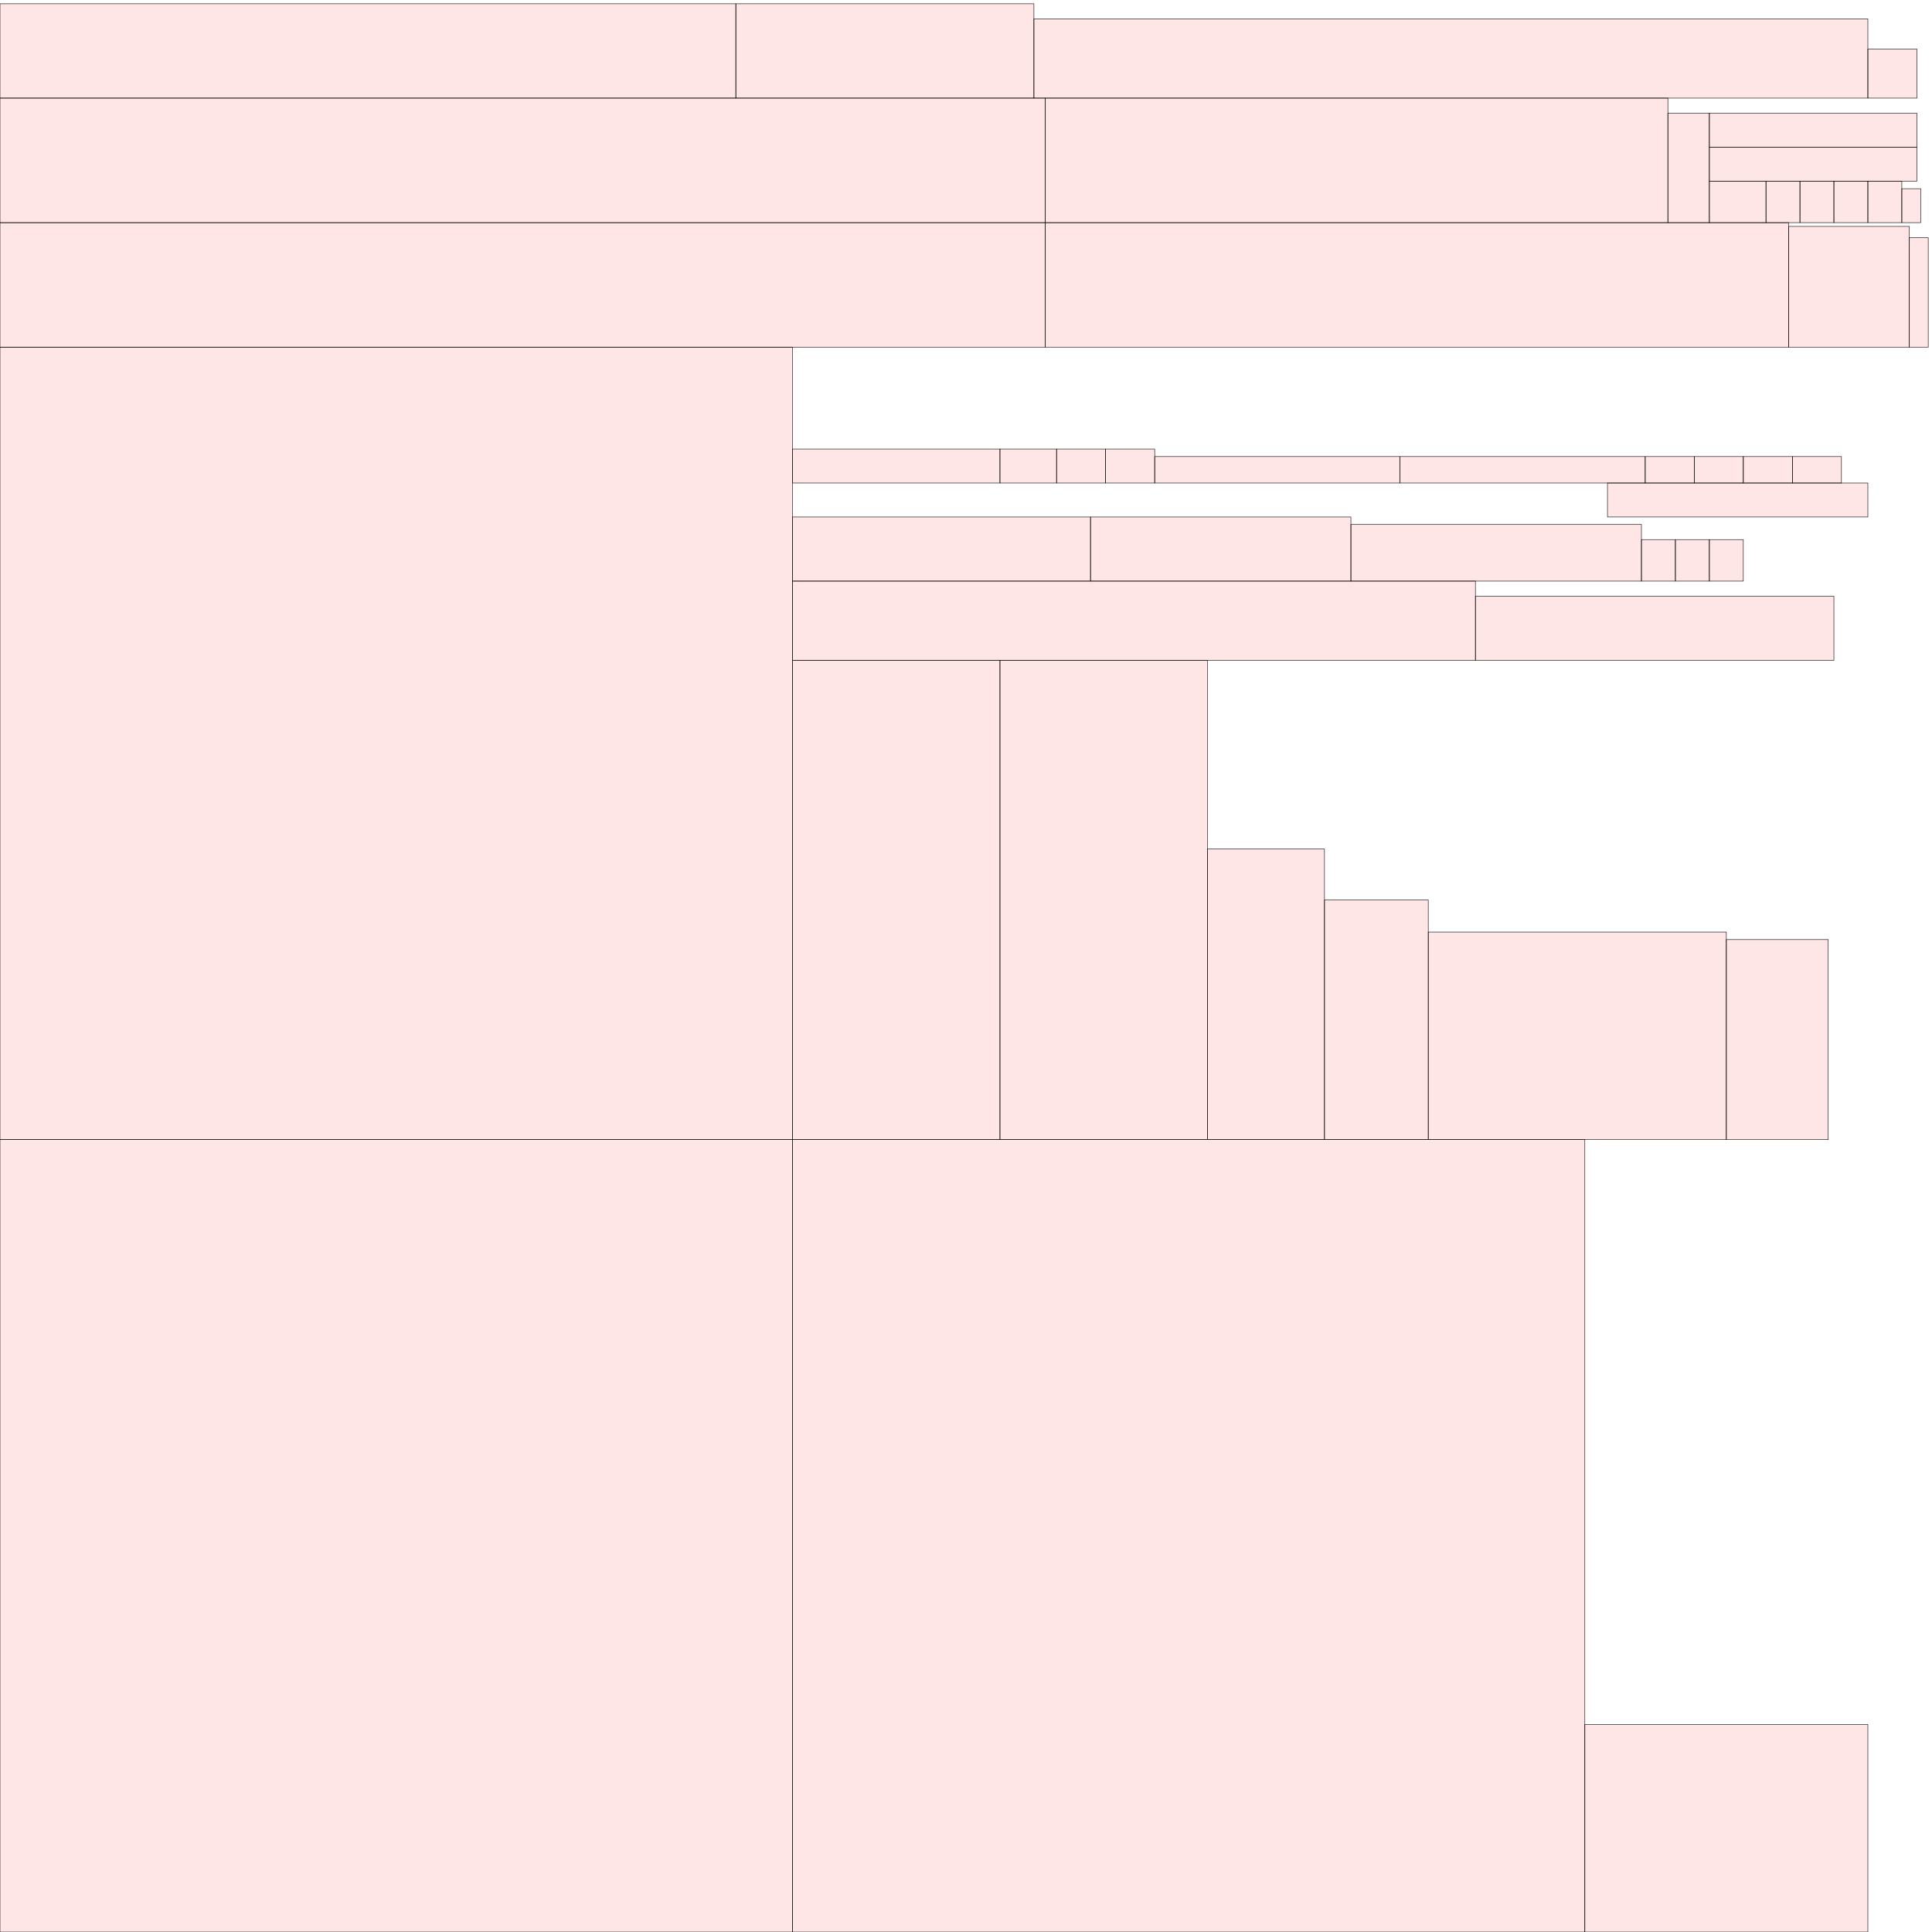 <?xml version="1.0" encoding="UTF-8"?>
<svg xmlns="http://www.w3.org/2000/svg" xmlns:xlink="http://www.w3.org/1999/xlink"
     width="4096" height="4096" viewBox="0 0 4096 4096">
<defs>
</defs>
<rect x="1680" y="2416" width="1680" height="1680" stroke="black" fill="red" fill-opacity="0.1" id="0">
<title>sprite_37</title>
</rect>
<rect x="0" y="736" width="1680" height="1680" stroke="black" fill="red" fill-opacity="0.1" id="1">
<title>sprite_38</title>
</rect>
<rect x="0" y="2416" width="1680" height="1680" stroke="black" fill="red" fill-opacity="0.1" id="2">
<title>sprite_39</title>
</rect>
<rect x="2120" y="1400" width="440" height="1016" stroke="black" fill="red" fill-opacity="0.1" id="3">
<title>sprite_40</title>
</rect>
<rect x="1680" y="1400" width="440" height="1016" stroke="black" fill="red" fill-opacity="0.1" id="4">
<title>sprite_41</title>
</rect>
<rect x="2560" y="1800" width="248" height="616" stroke="black" fill="red" fill-opacity="0.1" id="5">
<title>sprite_42</title>
</rect>
<rect x="2808" y="1908" width="220" height="508" stroke="black" fill="red" fill-opacity="0.1" id="6">
<title>sprite_43</title>
</rect>
<rect x="3028" y="1976" width="632" height="440" stroke="black" fill="red" fill-opacity="0.1" id="7">
<title>sprite_44</title>
</rect>
<rect x="3360" y="3656" width="600" height="440" stroke="black" fill="red" fill-opacity="0.1" id="8">
<title>sprite_45</title>
</rect>
<rect x="3660" y="1992" width="216" height="424" stroke="black" fill="red" fill-opacity="0.1" id="9">
<title>sprite_46</title>
</rect>
<rect x="0" y="472" width="2216" height="264" stroke="black" fill="red" fill-opacity="0.1" id="10">
<title>sprite_47</title>
</rect>
<rect x="0" y="208" width="2216" height="264" stroke="black" fill="red" fill-opacity="0.1" id="11">
<title>sprite_48</title>
</rect>
<rect x="2216" y="472" width="1576" height="264" stroke="black" fill="red" fill-opacity="0.1" id="12">
<title>sprite_49</title>
</rect>
<rect x="2216" y="208" width="1320" height="264" stroke="black" fill="red" fill-opacity="0.1" id="13">
<title>sprite_50</title>
</rect>
<rect x="3792" y="480" width="256" height="256" stroke="black" fill="red" fill-opacity="0.1" id="14">
<title>sprite_51</title>
</rect>
<rect x="3536" y="240" width="88" height="232" stroke="black" fill="red" fill-opacity="0.1" id="15">
<title>sprite_52</title>
</rect>
<rect x="4048" y="504" width="40" height="232" stroke="black" fill="red" fill-opacity="0.1" id="16">
<title>sprite_53</title>
</rect>
<rect x="0" y="8" width="1560" height="200" stroke="black" fill="red" fill-opacity="0.1" id="17">
<title>sprite_54</title>
</rect>
<rect x="1560" y="8" width="632" height="200" stroke="black" fill="red" fill-opacity="0.1" id="18">
<title>sprite_55</title>
</rect>
<rect x="2192" y="40" width="1768" height="168" stroke="black" fill="red" fill-opacity="0.1" id="19">
<title>sprite_56</title>
</rect>
<rect x="1680" y="1232" width="1448" height="168" stroke="black" fill="red" fill-opacity="0.1" id="20">
<title>sprite_57</title>
</rect>
<rect x="3128" y="1264" width="760" height="136" stroke="black" fill="red" fill-opacity="0.1" id="21">
<title>sprite_58</title>
</rect>
<rect x="1680" y="1096" width="632" height="136" stroke="black" fill="red" fill-opacity="0.1" id="22">
<title>sprite_59</title>
</rect>
<rect x="2312" y="1096" width="552" height="136" stroke="black" fill="red" fill-opacity="0.1" id="23">
<title>sprite_60</title>
</rect>
<rect x="2864" y="1112" width="616" height="120" stroke="black" fill="red" fill-opacity="0.1" id="24">
<title>sprite_61</title>
</rect>
<rect x="3960" y="104" width="104" height="104" stroke="black" fill="red" fill-opacity="0.1" id="25">
<title>sprite_62</title>
</rect>
<rect x="3624" y="384" width="120" height="88" stroke="black" fill="red" fill-opacity="0.1" id="26">
<title>sprite_63</title>
</rect>
<rect x="3744" y="384" width="72" height="88" stroke="black" fill="red" fill-opacity="0.1" id="27">
<title>sprite_64</title>
</rect>
<rect x="3816" y="384" width="72" height="88" stroke="black" fill="red" fill-opacity="0.1" id="28">
<title>sprite_65</title>
</rect>
<rect x="3888" y="384" width="72" height="88" stroke="black" fill="red" fill-opacity="0.1" id="29">
<title>sprite_66</title>
</rect>
<rect x="3960" y="384" width="72" height="88" stroke="black" fill="red" fill-opacity="0.1" id="30">
<title>sprite_67</title>
</rect>
<rect x="3480" y="1144" width="72" height="88" stroke="black" fill="red" fill-opacity="0.1" id="31">
<title>sprite_68</title>
</rect>
<rect x="3552" y="1144" width="72" height="88" stroke="black" fill="red" fill-opacity="0.1" id="32">
<title>sprite_69</title>
</rect>
<rect x="3624" y="1144" width="72" height="88" stroke="black" fill="red" fill-opacity="0.1" id="33">
<title>sprite_70</title>
</rect>
<rect x="3408" y="1024" width="552" height="72" stroke="black" fill="red" fill-opacity="0.1" id="34">
<title>sprite_71</title>
</rect>
<rect x="3624" y="312" width="440" height="72" stroke="black" fill="red" fill-opacity="0.1" id="35">
<title>sprite_72</title>
</rect>
<rect x="3624" y="240" width="440" height="72" stroke="black" fill="red" fill-opacity="0.1" id="36">
<title>sprite_73</title>
</rect>
<rect x="1680" y="952" width="440" height="72" stroke="black" fill="red" fill-opacity="0.1" id="37">
<title>sprite_74</title>
</rect>
<rect x="2120" y="952" width="120" height="72" stroke="black" fill="red" fill-opacity="0.1" id="38">
<title>sprite_75</title>
</rect>
<rect x="2240" y="952" width="104" height="72" stroke="black" fill="red" fill-opacity="0.1" id="39">
<title>sprite_76</title>
</rect>
<rect x="2344" y="952" width="104" height="72" stroke="black" fill="red" fill-opacity="0.1" id="40">
<title>sprite_77</title>
</rect>
<rect x="4032" y="400" width="40" height="72" stroke="black" fill="red" fill-opacity="0.1" id="41">
<title>sprite_78</title>
</rect>
<rect x="2968" y="968" width="520" height="56" stroke="black" fill="red" fill-opacity="0.1" id="42">
<title>sprite_79</title>
</rect>
<rect x="2448" y="968" width="520" height="56" stroke="black" fill="red" fill-opacity="0.1" id="43">
<title>sprite_80</title>
</rect>
<rect x="3488" y="968" width="104" height="56" stroke="black" fill="red" fill-opacity="0.1" id="44">
<title>sprite_81</title>
</rect>
<rect x="3592" y="968" width="104" height="56" stroke="black" fill="red" fill-opacity="0.1" id="45">
<title>sprite_82</title>
</rect>
<rect x="3696" y="968" width="104" height="56" stroke="black" fill="red" fill-opacity="0.1" id="46">
<title>sprite_83</title>
</rect>
<rect x="3800" y="968" width="104" height="56" stroke="black" fill="red" fill-opacity="0.1" id="47">
<title>sprite_84</title>
</rect>
</svg>